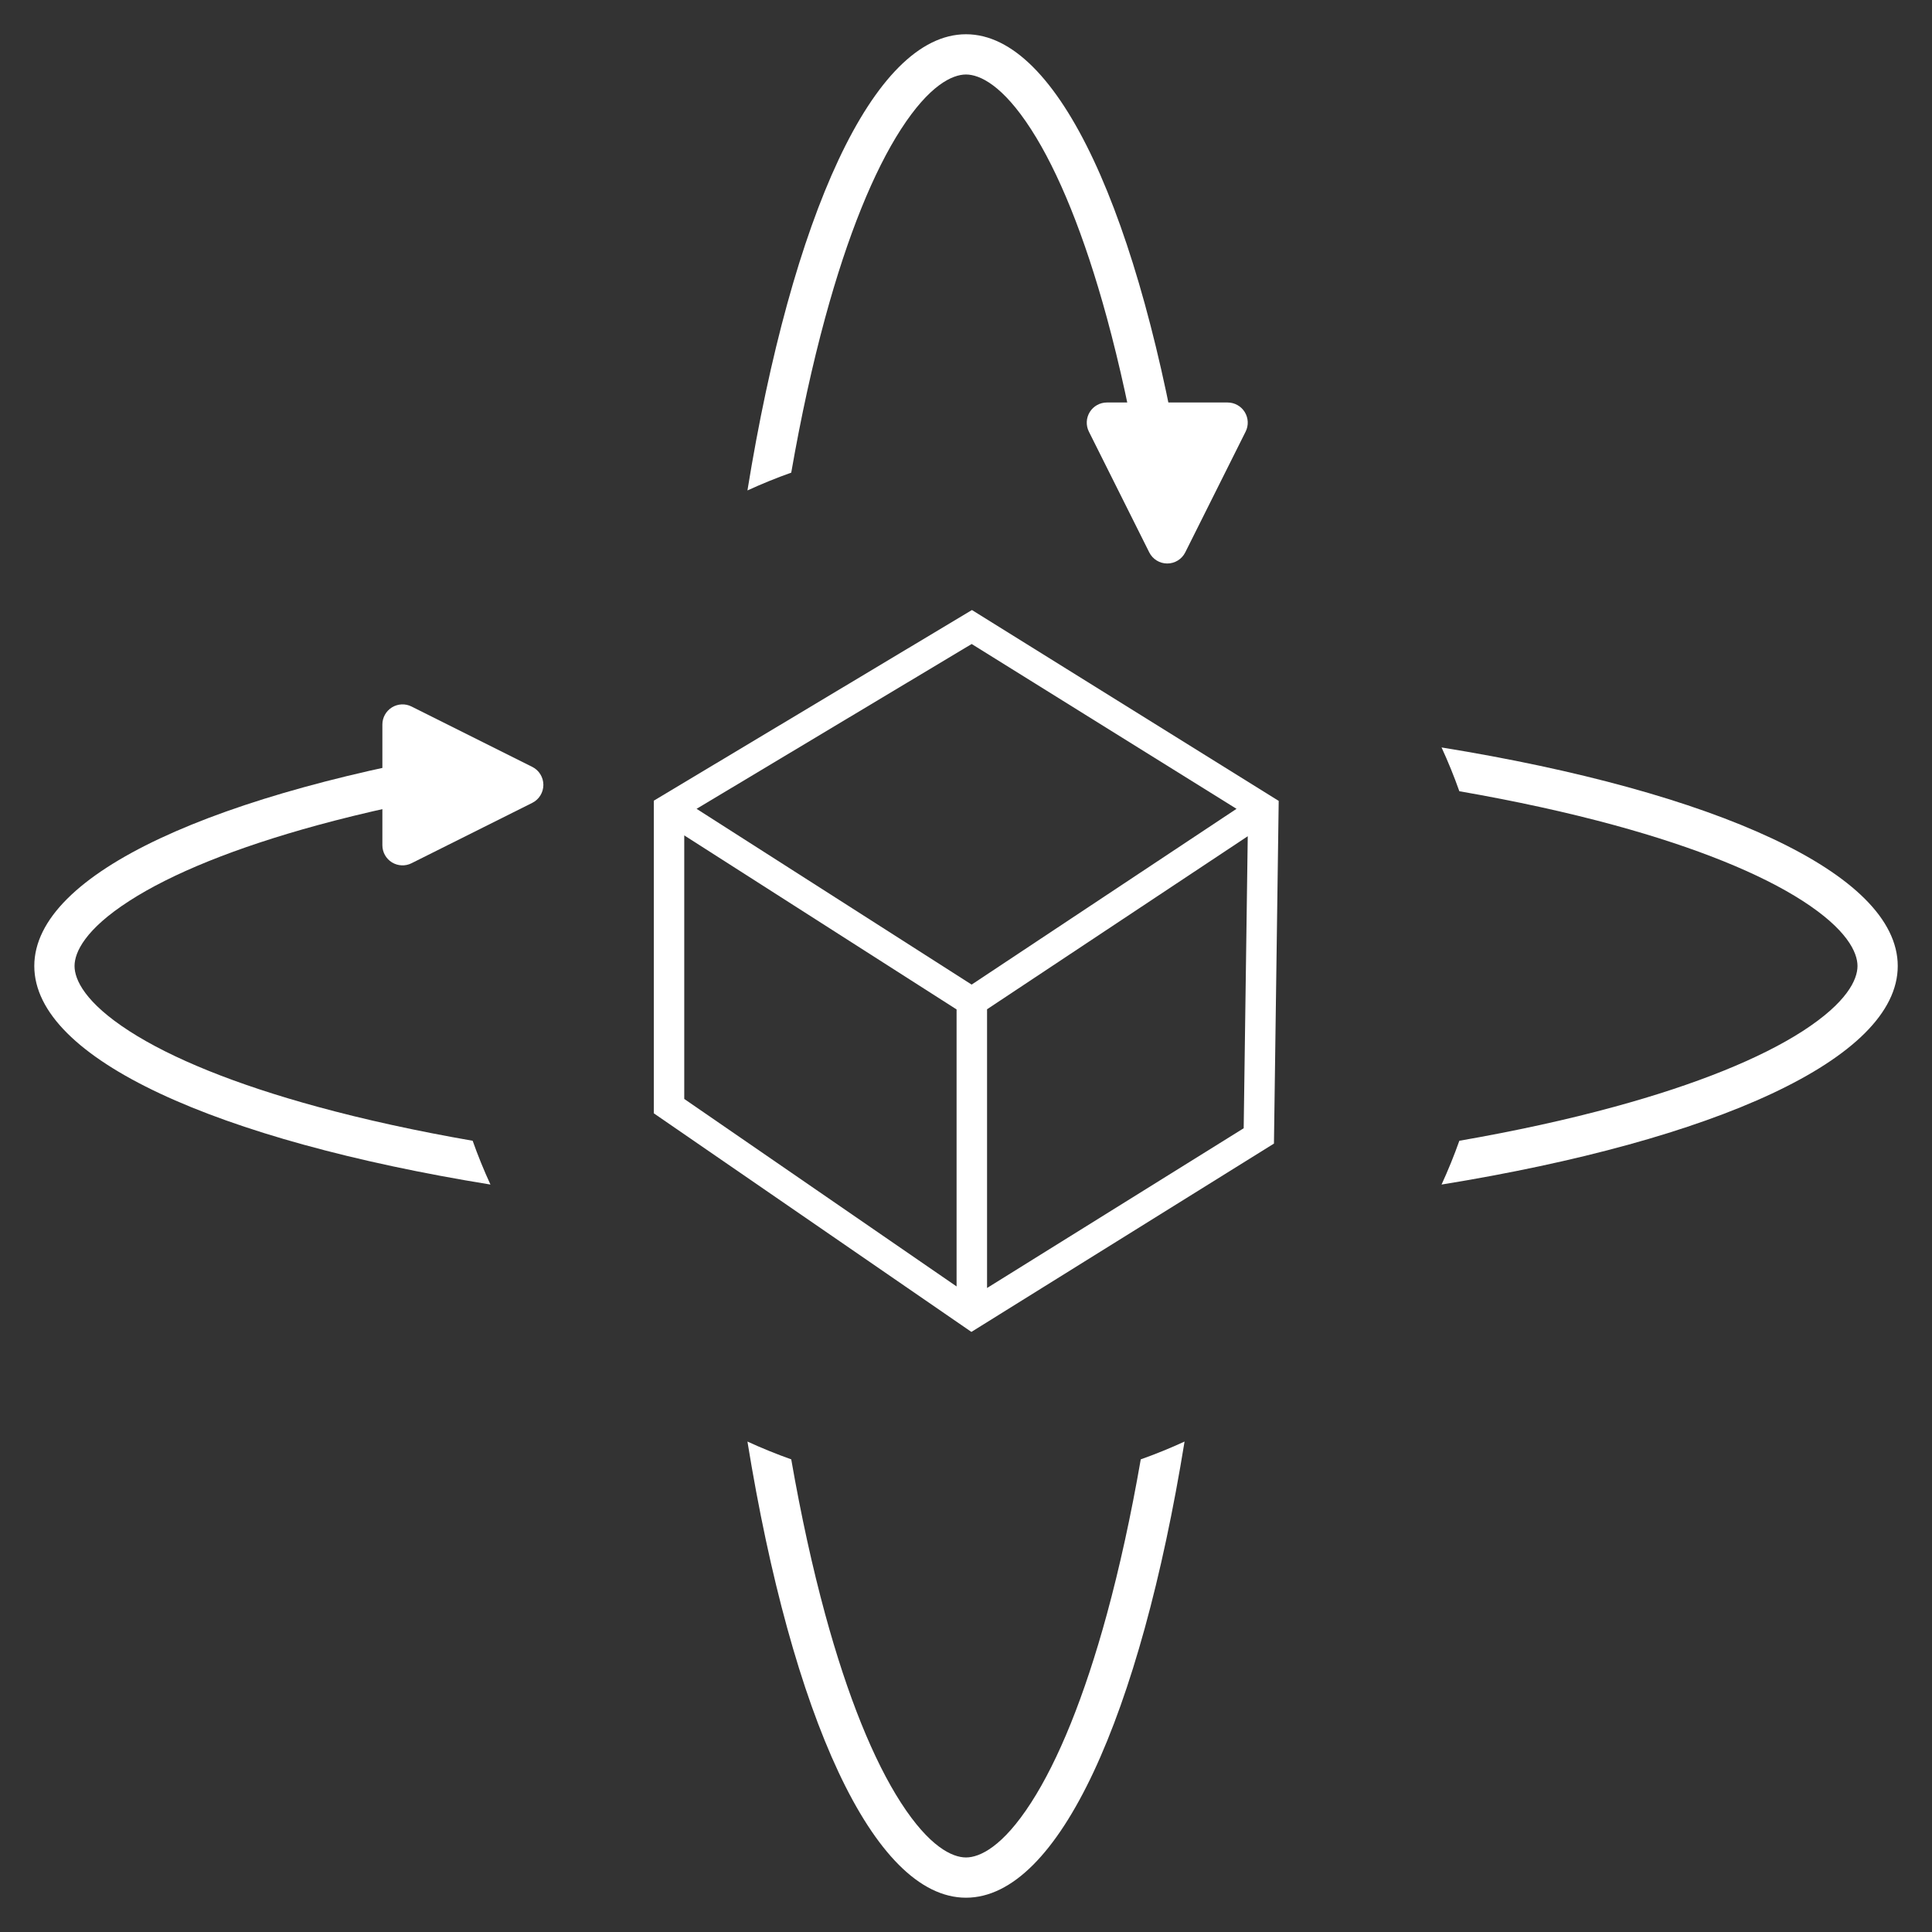 <svg width="48" height="48" viewBox="0 0 48 48" fill="none" xmlns="http://www.w3.org/2000/svg">
<rect x="0" y="0" width="48" height="48" fill="#333333" stroke="none"/>
<path fill-rule="evenodd" clip-rule="evenodd" d="M25.617 3.213C24.912 2.118 24.342 1.851 24 1.851C23.658 1.851 23.089 2.118 22.383 3.213C21.706 4.262 21.059 5.847 20.501 7.895C20.185 9.054 19.902 10.345 19.658 11.743C19.288 11.874 18.925 12.022 18.57 12.185C19.671 5.399 21.69 0.851 24 0.851C26.31 0.851 28.33 5.399 29.43 12.185C29.076 12.022 28.713 11.874 28.342 11.743C28.099 10.345 27.816 9.054 27.5 7.895C26.941 5.847 26.294 4.262 25.617 3.213ZM35.815 18.57C35.978 18.924 36.126 19.287 36.257 19.658C37.656 19.901 38.946 20.184 40.105 20.5C42.153 21.059 43.738 21.706 44.788 22.383C45.882 23.088 46.149 23.658 46.149 24C46.149 24.342 45.882 24.911 44.788 25.617C43.738 26.294 42.153 26.941 40.105 27.499C38.946 27.816 37.656 28.099 36.257 28.342C36.126 28.712 35.978 29.075 35.815 29.43C42.601 28.329 47.149 26.309 47.149 24C47.149 21.69 42.601 19.67 35.815 18.57ZM29.43 35.815C29.076 35.978 28.713 36.126 28.342 36.257C28.099 37.655 27.816 38.945 27.5 40.105C26.941 42.153 26.294 43.738 25.617 44.787C24.912 45.882 24.342 46.148 24 46.148C23.658 46.148 23.089 45.882 22.383 44.787C21.706 43.738 21.059 42.153 20.501 40.105C20.185 38.945 19.902 37.655 19.658 36.257C19.288 36.126 18.925 35.978 18.57 35.815C19.671 42.601 21.69 47.148 24 47.148C26.31 47.148 28.33 42.601 29.43 35.815ZM12.185 29.43C12.022 29.075 11.874 28.712 11.743 28.342C10.345 28.099 9.055 27.816 7.895 27.499C5.847 26.941 4.262 26.294 3.213 25.617C2.118 24.911 1.852 24.342 1.852 24C1.852 23.658 2.118 23.088 3.213 22.383C4.262 21.706 5.847 21.059 7.895 20.5C9.055 20.184 10.345 19.901 11.743 19.658C11.874 19.287 12.022 18.924 12.185 18.57C5.399 19.67 0.852 21.69 0.852 24C0.852 26.309 5.399 28.329 12.185 29.43Z" fill="white"/>
<path d="M29 13.5L30.5 10.5H27.5L29 13.5Z" fill="white"/>
<path d="M30.5 10.5L30.947 10.724C31.025 10.569 31.016 10.384 30.925 10.237C30.834 10.09 30.673 10 30.5 10V10.5ZM29 13.5L28.553 13.724C28.637 13.893 28.811 14 29 14C29.189 14 29.363 13.893 29.447 13.724L29 13.5ZM27.5 10.5V10C27.327 10 27.166 10.09 27.075 10.237C26.984 10.384 26.975 10.569 27.053 10.724L27.5 10.5ZM30.053 10.276L28.553 13.276L29.447 13.724L30.947 10.724L30.053 10.276ZM29.447 13.276L27.947 10.276L27.053 10.724L28.553 13.724L29.447 13.276ZM30.5 10H27.5V11H30.5V10Z" fill="white"/>
<path fill-rule="evenodd" clip-rule="evenodd" d="M31.651 28.412L24.134 33.091L16.244 27.66L16.244 19.892L24.148 15.156L31.769 19.898L31.651 28.412ZM30.899 28.031L31 20.776L24.523 25.075L24.523 32L30.899 28.031ZM23.766 31.961L23.766 25.079L17 20.755L17 27.303L23.766 31.961ZM17.306 20.095L24.14 24.462L30.721 20.095L24.141 16L17.306 20.095Z" fill="white"/>
<path d="M13 19.5L10 18L10 21L13 19.5Z" fill="white"/>
<path d="M10 18L10.224 17.553C10.069 17.475 9.885 17.484 9.737 17.575C9.59 17.666 9.5 17.827 9.5 18L10 18ZM13 19.5L13.224 19.947C13.393 19.863 13.5 19.689 13.5 19.5C13.5 19.311 13.393 19.137 13.224 19.053L13 19.5ZM10 21L9.5 21C9.5 21.173 9.59 21.334 9.737 21.425C9.885 21.516 10.069 21.525 10.224 21.447L10 21ZM9.776 18.447L12.776 19.947L13.224 19.053L10.224 17.553L9.776 18.447ZM12.776 19.053L9.776 20.553L10.224 21.447L13.224 19.947L12.776 19.053ZM9.5 18L9.5 21L10.5 21L10.5 18L9.5 18Z" fill="white"/>
</svg>
